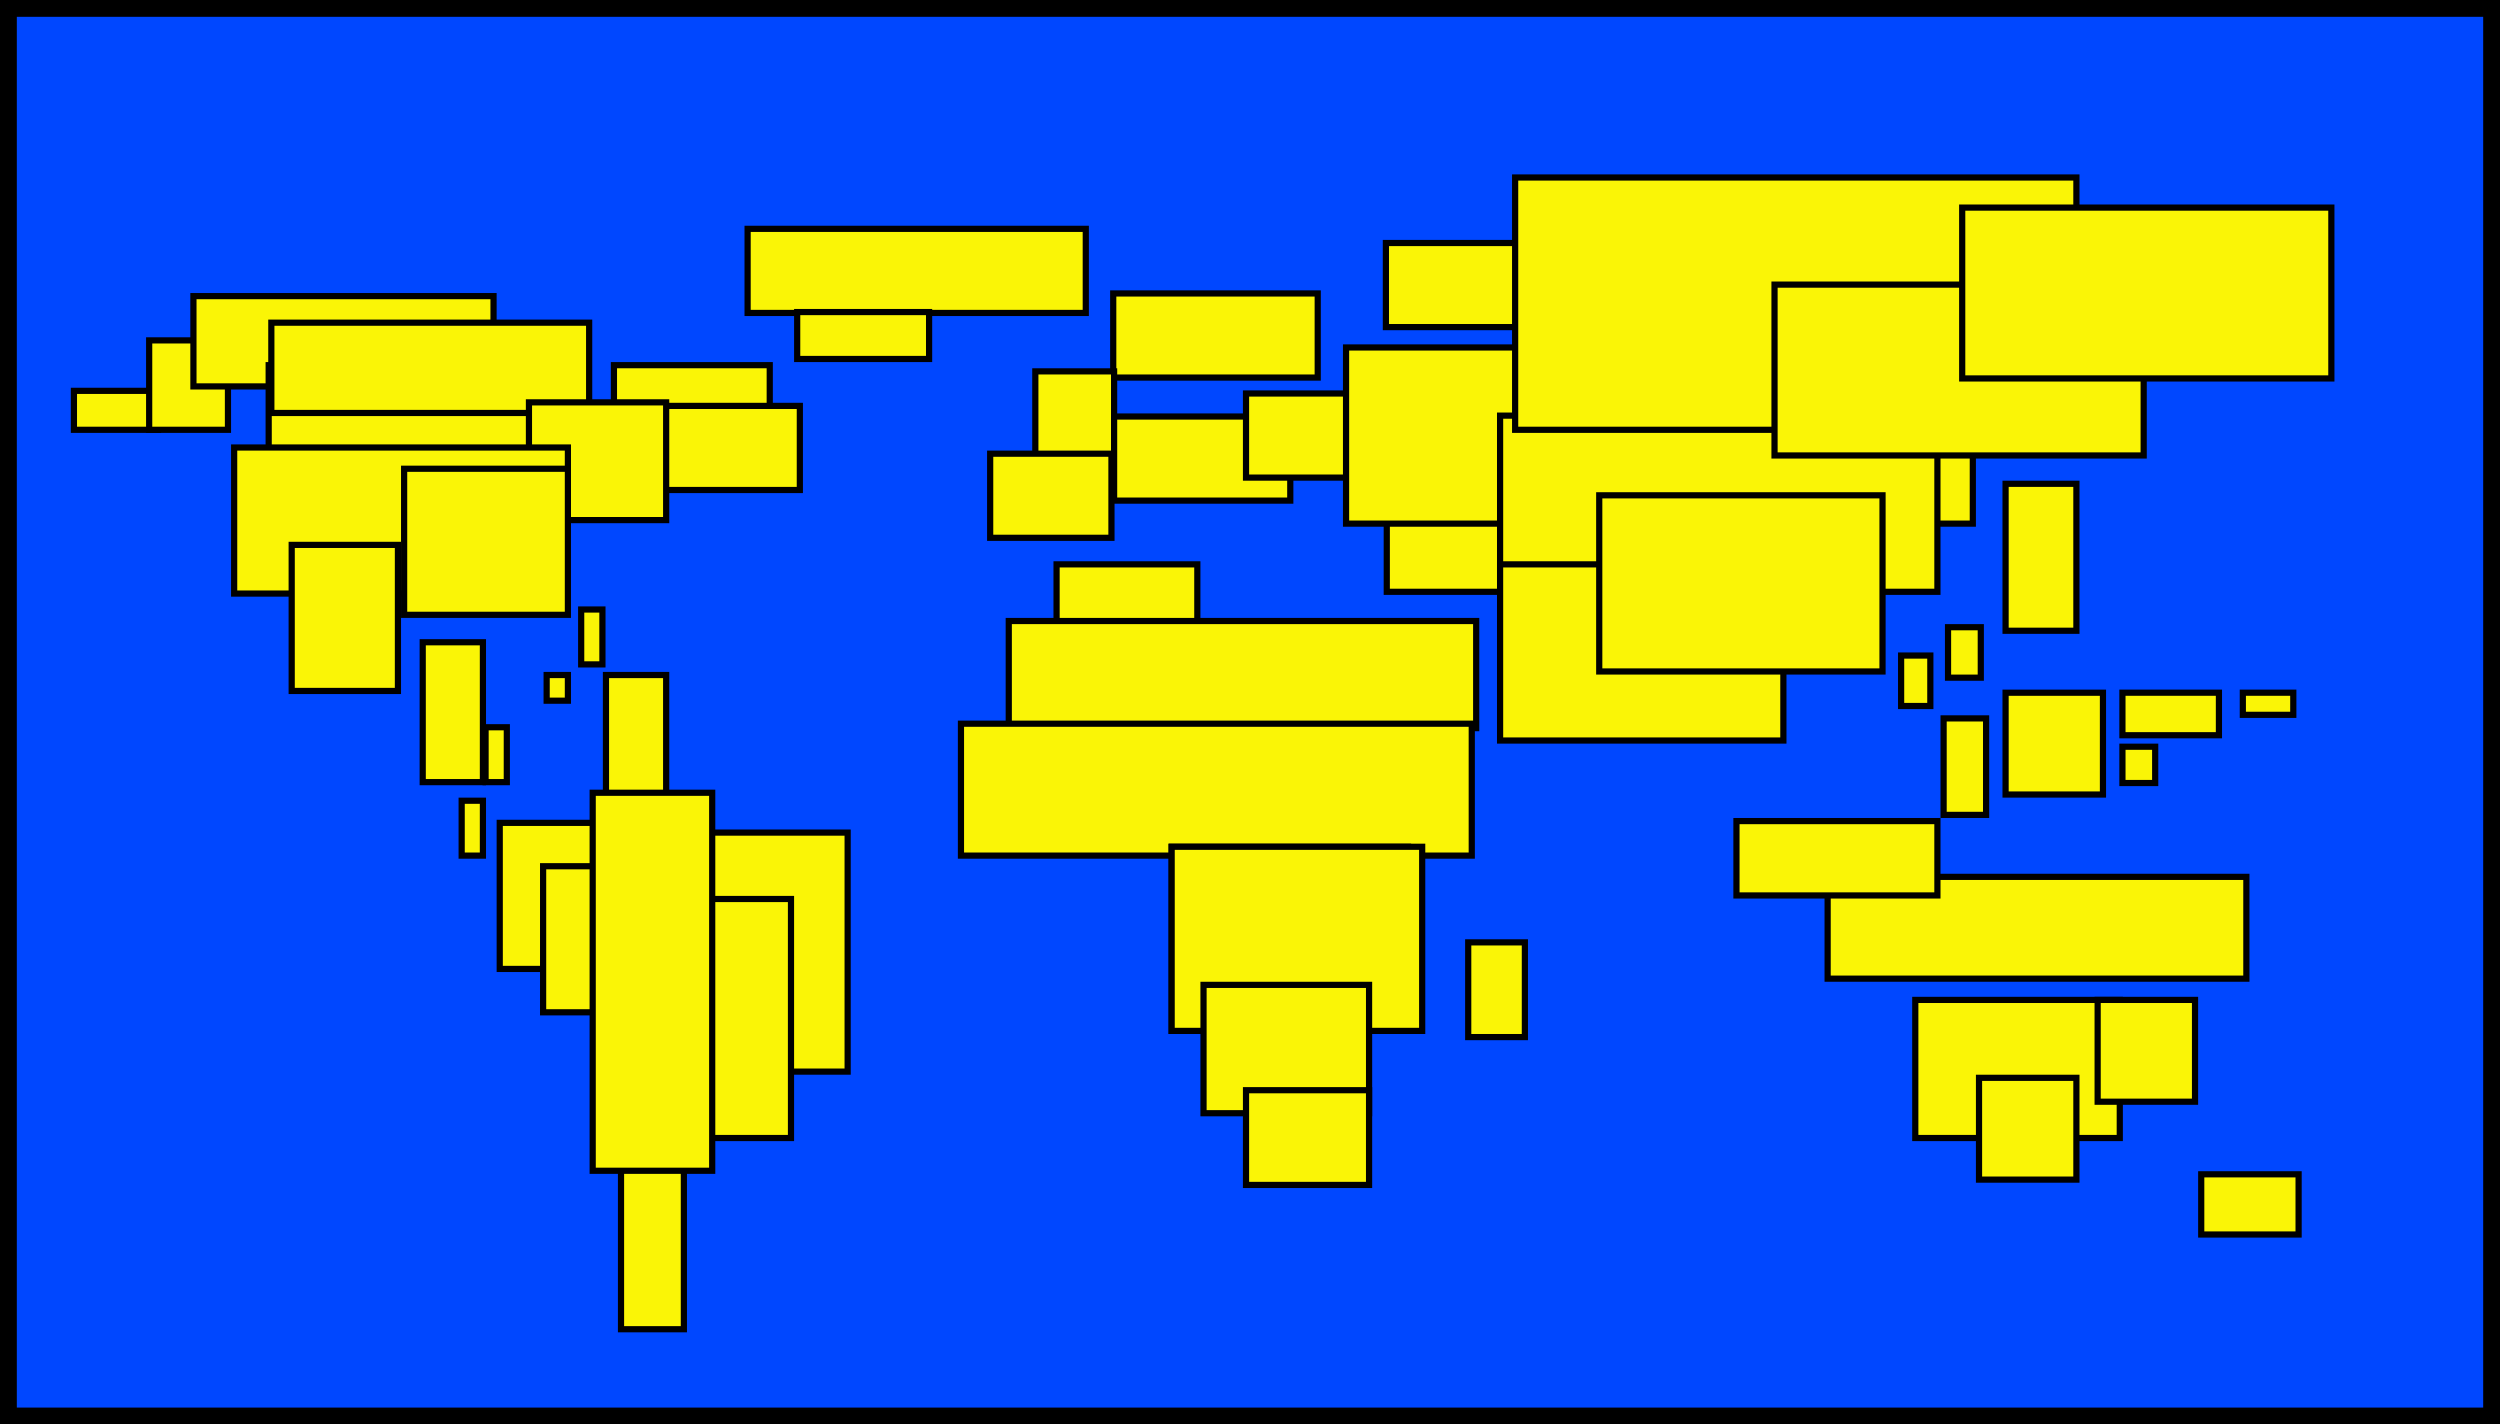 <svg width="2824" height="1609" viewBox="0 0 2824 1609" fill="none" xmlns="http://www.w3.org/2000/svg">
<rect x="0" y="0" width="2824" height="1609" fill="#333333" stroke="none"/>
<rect x="9.5" y="9.5" width="2805" height="1590" fill="#0047FF"/>
<rect x="9.5" y="9.5" width="2805" height="1590" stroke="black" stroke-width="19"/>
<rect x="83.5" y="441.5" width="95" height="44" fill="#FAF506" stroke="black" stroke-width="7"/>
<rect x="168.5" y="384.5" width="89" height="101" fill="#FAF506" stroke="black" stroke-width="7"/>
<rect x="218.5" y="334.5" width="339" height="102" fill="#FAF506" stroke="black" stroke-width="7"/>
<rect x="303.5" y="412.5" width="359" height="102" fill="#FAF506" stroke="black" stroke-width="7"/>
<rect x="306.5" y="364.5" width="359" height="102" fill="#FAF506" stroke="black" stroke-width="7"/>
<rect x="693.5" y="412.5" width="176" height="102" fill="#FAF506" stroke="black" stroke-width="7"/>
<rect x="748.5" y="458.5" width="155" height="95" fill="#FAF506" stroke="black" stroke-width="7"/>
<rect x="844.5" y="258.5" width="382" height="95" fill="#FAF506" stroke="black" stroke-width="7"/>
<rect x="1257.5" y="331.5" width="231" height="95" fill="#FAF506" stroke="black" stroke-width="7"/>
<rect x="1193.5" y="637.5" width="159" height="95" fill="#FAF506" stroke="black" stroke-width="7"/>
<rect x="1139.5" y="701.5" width="528" height="121" fill="#FAF506" stroke="black" stroke-width="7"/>
<rect x="1085.5" y="817.5" width="577" height="149" fill="#FAF506" stroke="black" stroke-width="7"/>
<rect x="1323.5" y="956.5" width="267" height="208" fill="#FAF506" stroke="black" stroke-width="7"/>
<rect x="1323.5" y="956.5" width="283" height="208" fill="#FAF506" stroke="black" stroke-width="7"/>
<rect x="1359.5" y="1112.5" width="187" height="145" fill="#FAF506" stroke="black" stroke-width="7"/>
<rect x="1407.5" y="1231.5" width="139" height="107" fill="#FAF506" stroke="black" stroke-width="7"/>
<rect x="1658.5" y="1064.5" width="64" height="107" fill="#FAF506" stroke="black" stroke-width="7"/>
<rect x="2163.5" y="1129.5" width="231" height="156" fill="#FAF506" stroke="black" stroke-width="7"/>
<rect x="1169.5" y="419.5" width="89" height="95" fill="#FAF506" stroke="black" stroke-width="7"/>
<rect x="1258.5" y="470.5" width="199" height="95" fill="#FAF506" stroke="black" stroke-width="7"/>
<rect x="1407.5" y="444.5" width="199" height="95" fill="#FAF506" stroke="black" stroke-width="7"/>
<rect x="1566.5" y="573.5" width="199" height="95" fill="#FAF506" stroke="black" stroke-width="7"/>
<rect x="1565.5" y="274.5" width="678" height="95" fill="#FAF506" stroke="black" stroke-width="7"/>
<rect x="1520.5" y="392.5" width="708" height="199" fill="#FAF506" stroke="black" stroke-width="7"/>
<rect x="1694.5" y="469.5" width="494" height="199" fill="#FAF506" stroke="black" stroke-width="7"/>
<rect x="1694.5" y="637.5" width="320" height="199" fill="#FAF506" stroke="black" stroke-width="7"/>
<rect x="1806.5" y="559.5" width="320" height="199" fill="#FAF506" stroke="black" stroke-width="7"/>
<rect x="2265.5" y="782.5" width="110" height="115" fill="#FAF506" stroke="black" stroke-width="7"/>
<rect x="2064.5" y="990.5" width="473" height="115" fill="#FAF506" stroke="black" stroke-width="7"/>
<rect x="1961.5" y="927.5" width="227" height="84" fill="#FAF506" stroke="black" stroke-width="7"/>
<rect x="2369.5" y="1129.5" width="110" height="115" fill="#FAF506" stroke="black" stroke-width="7"/>
<rect x="2235.5" y="1217.5" width="110" height="115" fill="#FAF506" stroke="black" stroke-width="7"/>
<rect x="2486.5" y="1326.5" width="110" height="68" fill="#FAF506" stroke="black" stroke-width="7"/>
<rect x="1711.5" y="200.5" width="634" height="285" fill="#FAF506" stroke="black" stroke-width="7"/>
<rect x="2004.5" y="321.5" width="417" height="193" fill="#FAF506" stroke="black" stroke-width="7"/>
<rect x="2216.5" y="234.5" width="417" height="193" fill="#FAF506" stroke="black" stroke-width="7"/>
<rect x="2265.5" y="546.5" width="80" height="166" fill="#FAF506" stroke="black" stroke-width="7"/>
<rect x="2147.5" y="740.5" width="33" height="57" fill="#FAF506" stroke="black" stroke-width="7"/>
<rect x="2200.5" y="708.5" width="37" height="57" fill="#FAF506" stroke="black" stroke-width="7"/>
<rect x="2397.5" y="843.5" width="37" height="41" fill="#FAF506" stroke="black" stroke-width="7"/>
<rect x="2590.5" y="782.5" width="25" height="57" transform="rotate(90 2590.5 782.5)" fill="#FAF506" stroke="black" stroke-width="7"/>
<rect x="2195.5" y="811.5" width="48" height="109" fill="#FAF506" stroke="black" stroke-width="7"/>
<rect x="2506.5" y="782.5" width="48" height="109" transform="rotate(90 2506.5 782.5)" fill="#FAF506" stroke="black" stroke-width="7"/>
<rect x="477.5" y="725.5" width="68" height="158" fill="#FAF506" stroke="black" stroke-width="7"/>
<rect x="-3.5" y="3.5" width="24" height="62" transform="matrix(-1 0 0 1 677 685)" fill="#FAF506" stroke="black" stroke-width="7"/>
<rect x="-3.5" y="3.5" width="24" height="62" transform="matrix(-1 0 0 1 542 901)" fill="#FAF506" stroke="black" stroke-width="7"/>
<rect x="-3.5" y="3.5" width="24" height="29" transform="matrix(-1 0 0 1 638 759)" fill="#FAF506" stroke="black" stroke-width="7"/>
<rect x="-3.5" y="3.5" width="24" height="62" transform="matrix(-1 0 0 1 569 818)" fill="#FAF506" stroke="black" stroke-width="7"/>
<rect x="684.5" y="762.5" width="68" height="158" fill="#FAF506" stroke="black" stroke-width="7"/>
<rect x="1118.5" y="512.5" width="137" height="95" fill="#FAF506" stroke="black" stroke-width="7"/>
<rect x="900.5" y="352.5" width="149" height="53" fill="#FAF506" stroke="black" stroke-width="7"/>
<rect x="597.5" y="454.5" width="155" height="133" fill="#FAF506" stroke="black" stroke-width="7"/>
<rect x="264.5" y="505.5" width="377" height="165" fill="#FAF506" stroke="black" stroke-width="7"/>
<rect x="329.5" y="615.5" width="120" height="165" fill="#FAF506" stroke="black" stroke-width="7"/>
<rect x="564.5" y="929.5" width="120" height="165" fill="#FAF506" stroke="black" stroke-width="7"/>
<rect x="613.5" y="978.5" width="120" height="165" fill="#FAF506" stroke="black" stroke-width="7"/>
<rect x="785.5" y="940.5" width="172" height="270" fill="#FAF506" stroke="black" stroke-width="7"/>
<rect x="754.5" y="1015.5" width="139" height="270" fill="#FAF506" stroke="black" stroke-width="7"/>
<rect x="701.5" y="1231.5" width="71" height="270" fill="#FAF506" stroke="black" stroke-width="7"/>
<rect x="669.5" y="895.5" width="135" height="427" fill="#FAF506" stroke="black" stroke-width="7"/>
<rect x="456.5" y="529.5" width="185" height="165" fill="#FAF506" stroke="black" stroke-width="7"/>
</svg>
